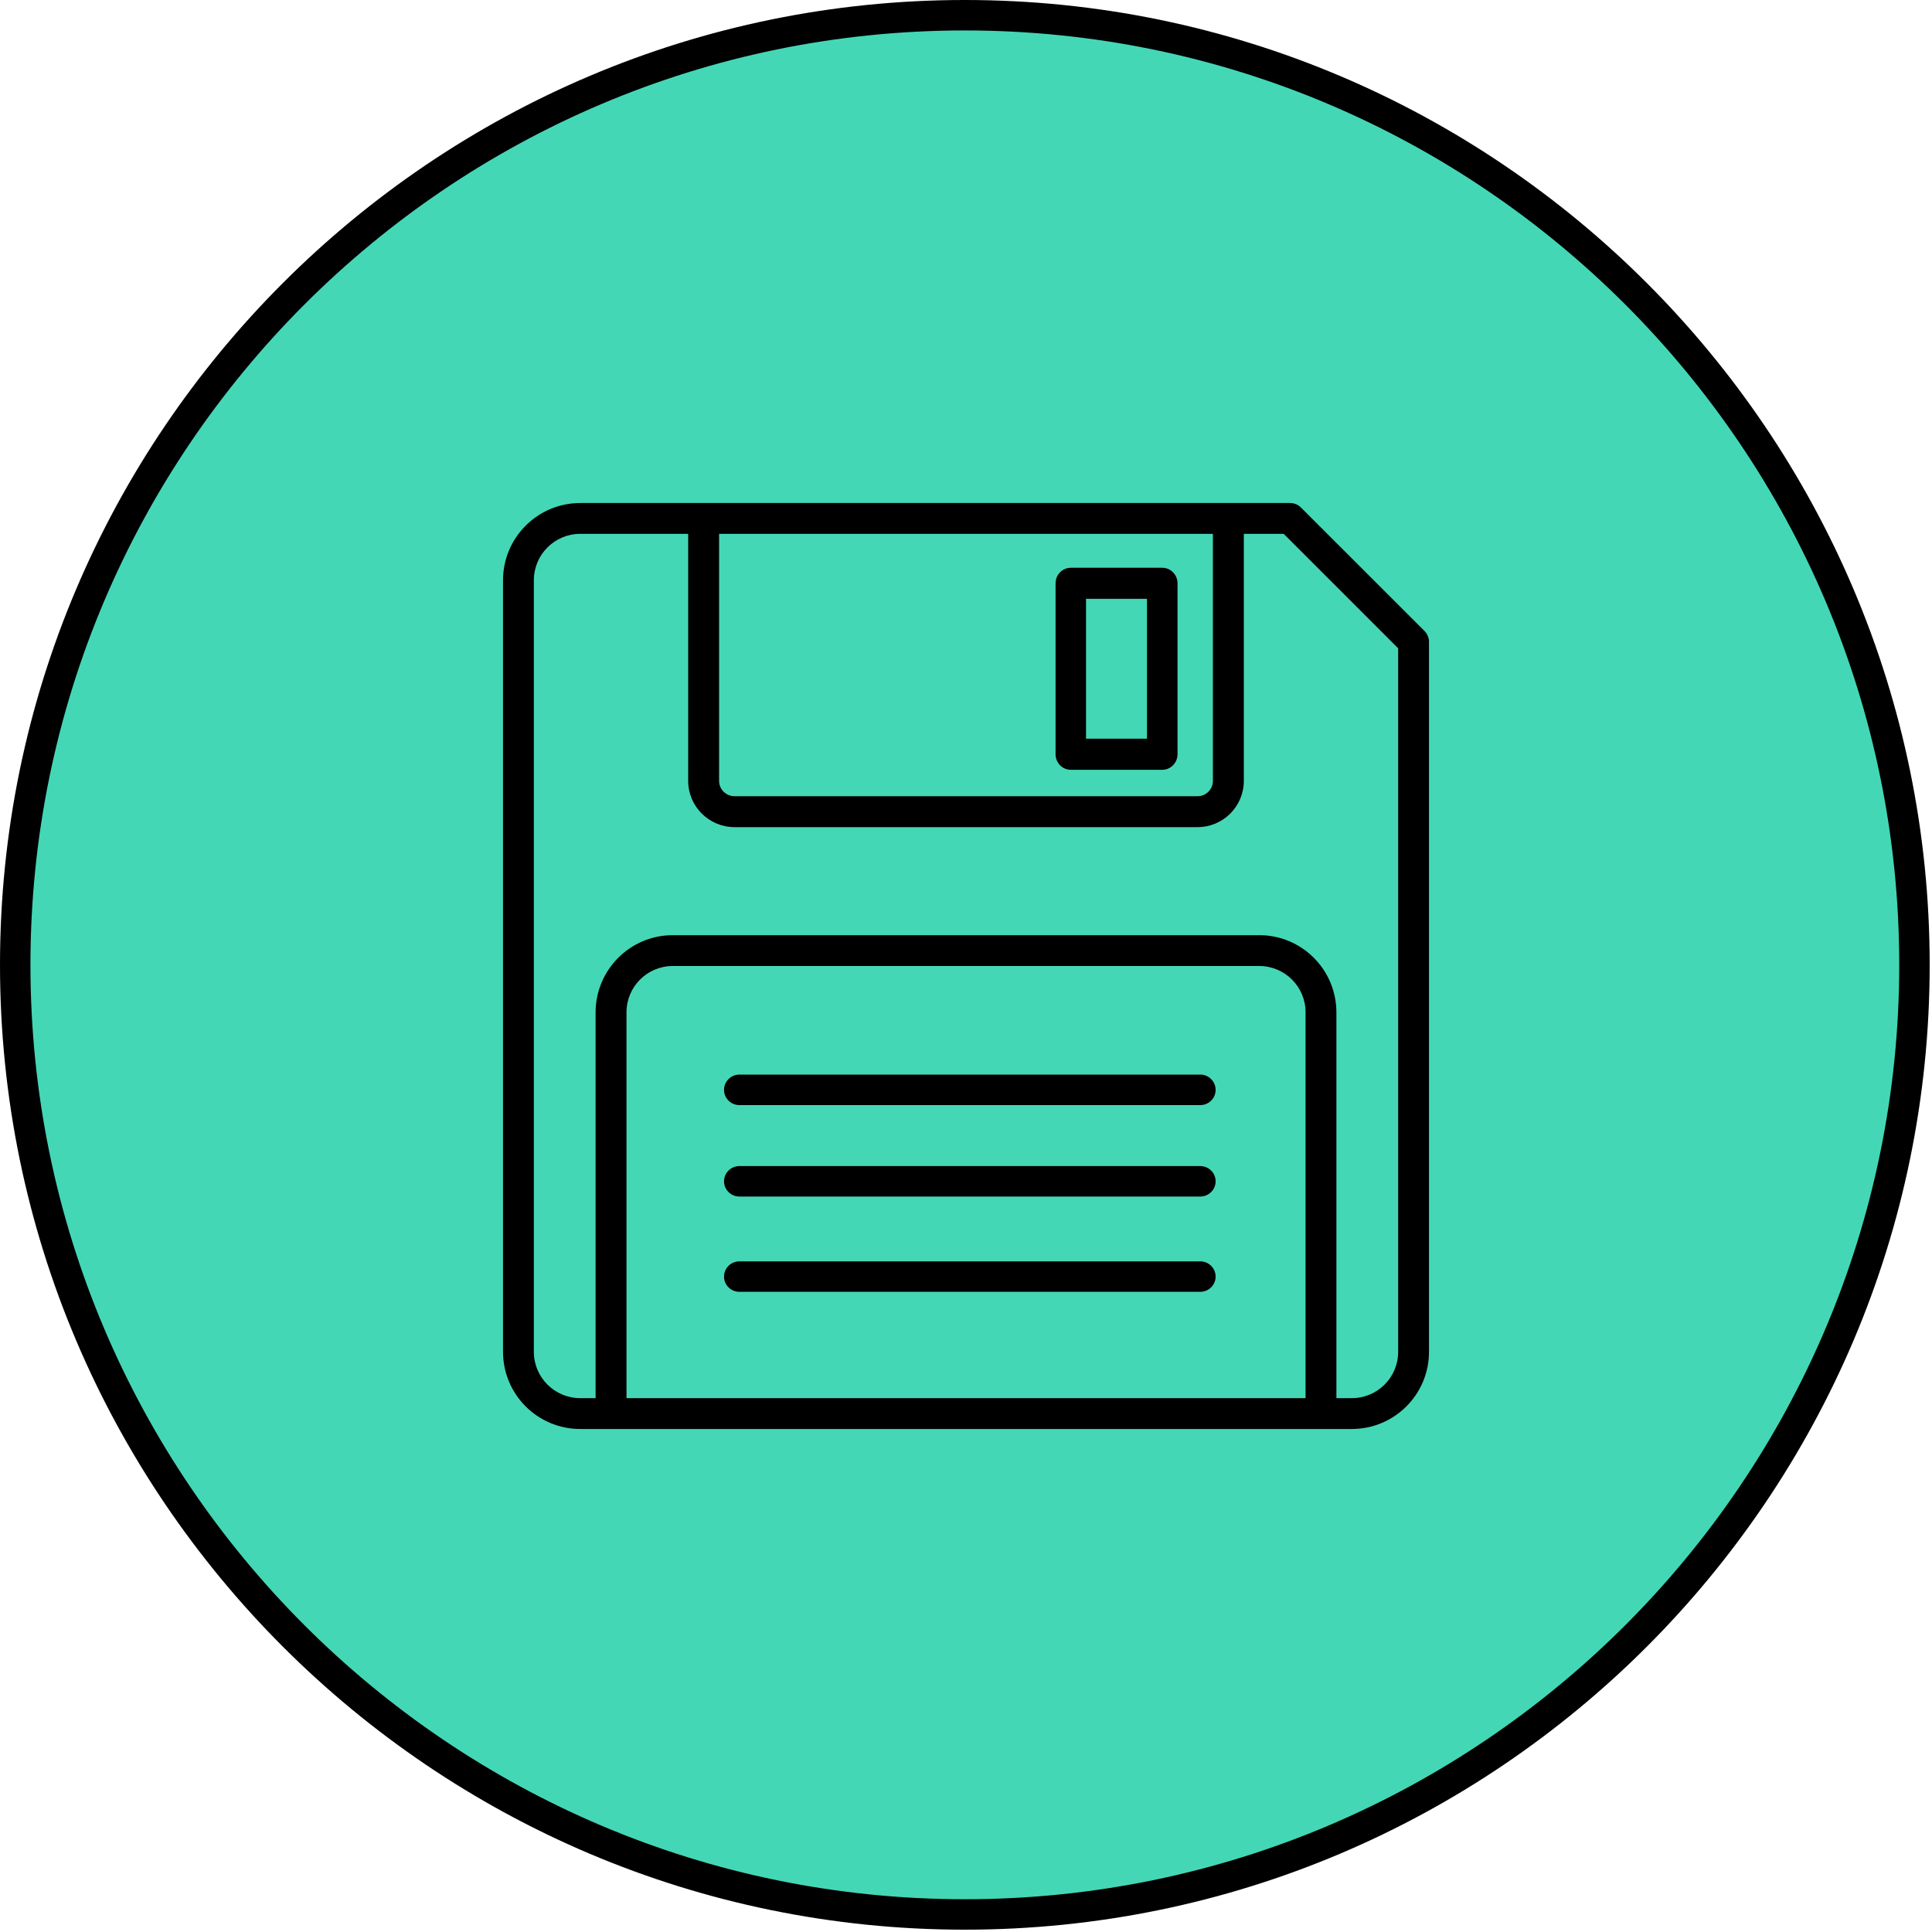 <?xml version="1.0" encoding="UTF-8"?>
<svg width="25px" height="25px" viewBox="0 0 25 25" version="1.1" xmlns="http://www.w3.org/2000/svg" xmlns:xlink="http://www.w3.org/1999/xlink">
    <!-- Generator: Sketch 64 (93537) - https://sketch.com -->
    <title>Untitled 2</title>
    <desc>Created with Sketch.</desc>
    <g id="Page-1" stroke="none" stroke-width="1" fill="none" fill-rule="evenodd">
        <g id="next-skip-svgrepo-com-3" fill-rule="nonzero">
            <g id="next-skip-svgrepo-com-2">
                <g id="next-skip-svgrepo-com">
                    <circle id="Oval" fill="#44D7B6" cx="12.485" cy="12.485" r="12.288"></circle>
                    <path d="M12.485,24.97 C5.602,24.97 0,19.369 0,12.485 C0,5.602 5.602,0 12.485,0 C19.369,0 24.97,5.602 24.97,12.485 C24.97,19.369 19.369,24.97 12.485,24.97 Z M12.485,0.394 C5.819,0.394 0.394,5.819 0.394,12.485 C0.394,19.152 5.819,24.576 12.485,24.576 C19.152,24.576 24.576,19.152 24.576,12.485 C24.576,5.819 19.152,0.394 12.485,0.394 Z" id="Shape" fill="#000000"></path>
                </g>
                <g id="floppy-disk" transform="translate(6.509, 6.509)" fill="#000000">
                    <path d="M11.924,1.656 L10.326,0.059 C10.289,0.021 10.238,0 10.185,0 L0.999,0 C0.447,0.001 0.001,0.447 0,0.999 L0,10.984 C0.001,11.535 0.447,11.982 0.999,11.982 L10.984,11.982 C11.535,11.982 11.982,11.535 11.982,10.984 L11.982,1.797 C11.982,1.744 11.961,1.694 11.924,1.656 Z M9.186,0.399 L9.186,3.595 C9.186,3.705 9.097,3.794 8.987,3.794 L2.996,3.794 C2.885,3.794 2.796,3.705 2.796,3.595 L2.796,0.399 L9.186,0.399 Z M1.598,11.583 L1.598,6.59 C1.598,6.259 1.866,5.991 2.197,5.991 L9.786,5.991 C10.116,5.991 10.385,6.259 10.385,6.59 L10.385,11.583 L1.598,11.583 Z M11.583,10.984 C11.583,11.315 11.315,11.583 10.984,11.583 L10.784,11.583 L10.784,6.59 C10.783,6.039 10.337,5.592 9.786,5.592 L2.197,5.592 C1.646,5.592 1.199,6.039 1.198,6.59 L1.198,11.583 L0.999,11.583 C0.668,11.583 0.399,11.315 0.399,10.984 L0.399,0.999 C0.399,0.668 0.668,0.399 0.999,0.399 L2.396,0.399 L2.396,3.595 C2.396,3.926 2.665,4.194 2.996,4.194 L8.987,4.194 C9.318,4.194 9.586,3.926 9.586,3.595 L9.586,0.399 L10.102,0.399 L11.583,1.88 L11.583,10.984 Z" id="Shape"></path>
                    <path d="M7.347,3.452 L8.531,3.452 C8.64,3.452 8.728,3.362 8.728,3.251 L8.728,1.039 C8.728,0.928 8.64,0.838 8.531,0.838 L7.347,0.838 C7.238,0.838 7.15,0.928 7.15,1.039 L7.15,3.251 C7.15,3.362 7.238,3.452 7.347,3.452 Z M7.544,1.24 L8.333,1.24 L8.333,3.05 L7.544,3.05 L7.544,1.24 Z" id="Shape"></path>
                    <path d="M9.022,8.58 L3.059,8.58 C2.949,8.58 2.86,8.668 2.86,8.777 C2.86,8.886 2.949,8.974 3.059,8.974 L9.022,8.974 C9.132,8.974 9.221,8.886 9.221,8.777 C9.221,8.668 9.132,8.58 9.022,8.58 Z" id="Path"></path>
                    <path d="M9.022,7.396 L3.059,7.396 C2.949,7.396 2.86,7.485 2.86,7.594 C2.86,7.703 2.949,7.791 3.059,7.791 L9.022,7.791 C9.132,7.791 9.221,7.703 9.221,7.594 C9.221,7.485 9.132,7.396 9.022,7.396 Z" id="Path"></path>
                    <path d="M9.022,9.813 L3.059,9.813 C2.949,9.813 2.86,9.901 2.86,10.01 C2.86,10.119 2.949,10.207 3.059,10.207 L9.022,10.207 C9.132,10.207 9.221,10.119 9.221,10.01 C9.221,9.901 9.132,9.813 9.022,9.813 Z" id="Path"></path>
                </g>
            </g>
        </g>
    </g>
</svg>